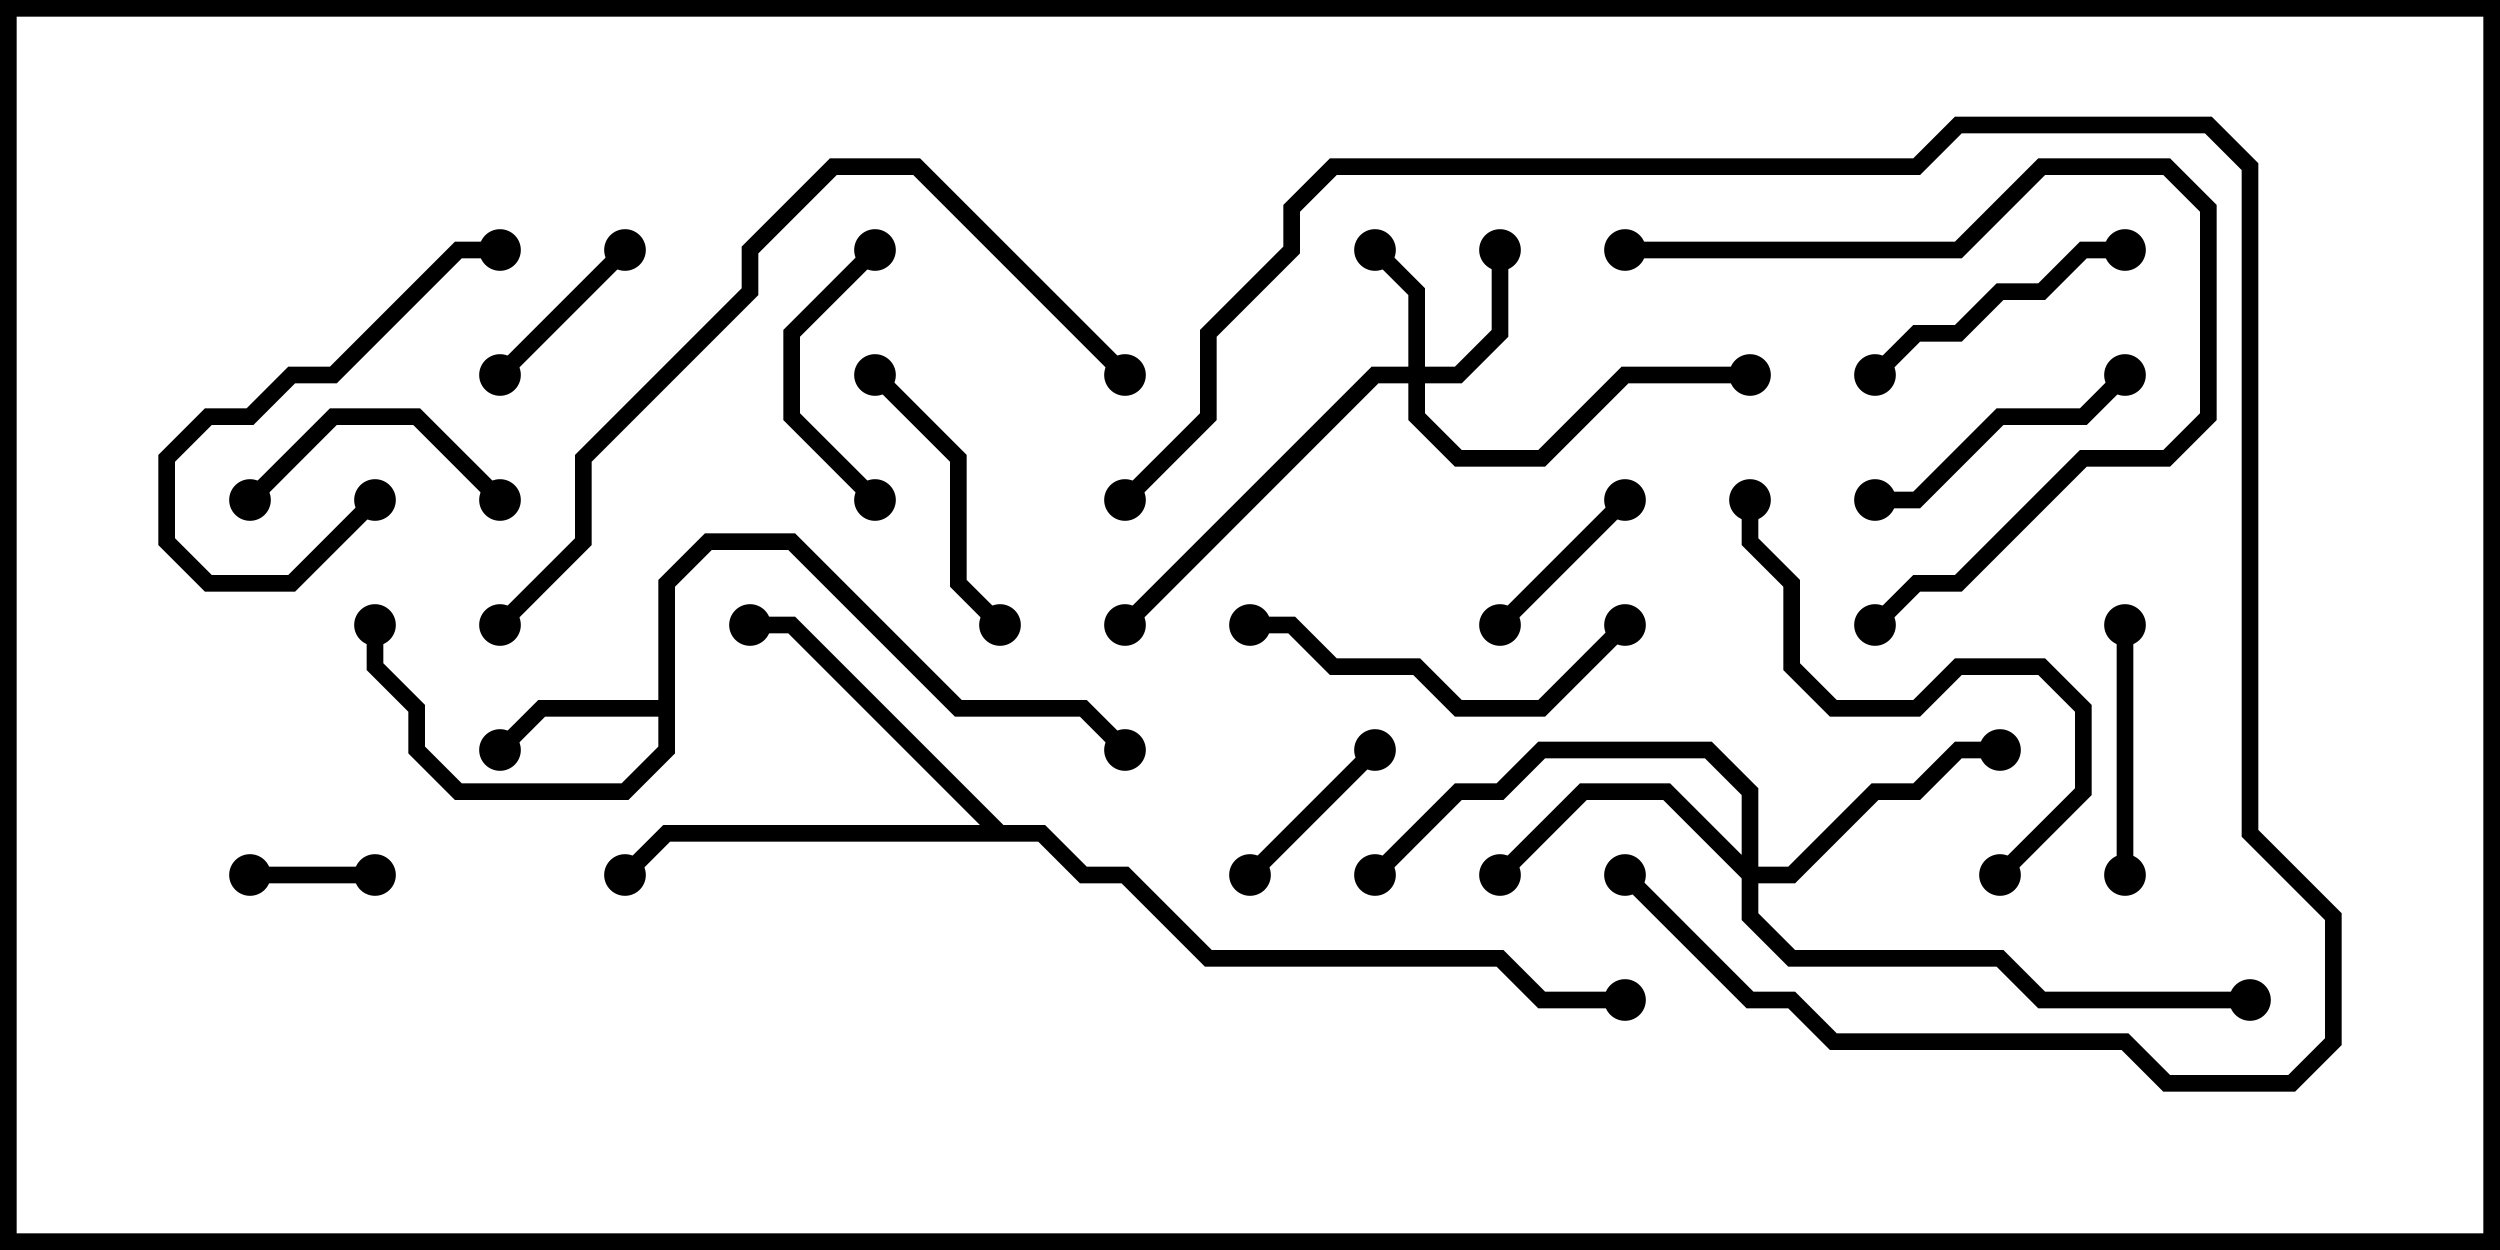 <svg version="1.1" width="30" height="15" xmlns="http://www.w3.org/2000/svg"><path d="M7.9,8.4L7.9,6.959L8.459,6.4L9.541,6.4L11.541,8.4L13.041,8.4L13.571,8.929L13.429,9.071L12.959,8.6L11.459,8.6L9.459,6.6L8.541,6.6L8.1,7.041L8.1,9.041L7.541,9.6L5.459,9.6L4.9,9.041L4.9,8.541L4.4,8.041L4.4,7.5L4.6,7.5L4.6,7.959L5.1,8.459L5.1,8.959L5.541,9.4L7.459,9.4L7.9,8.959L7.9,8.6L6.541,8.6L6.071,9.071L5.929,8.929L6.459,8.4z" stroke="none"/><path d="M12.041,9.9L12.541,9.9L13.041,10.4L13.541,10.4L14.541,11.4L18.041,11.4L18.541,11.9L19.5,11.9L19.5,12.1L18.459,12.1L17.959,11.6L14.459,11.6L13.459,10.6L12.959,10.6L12.459,10.1L8.041,10.1L7.571,10.571L7.429,10.429L7.959,9.9L11.759,9.9L9.459,7.6L9,7.6L9,7.4L9.541,7.4z" stroke="none"/><path d="M16.9,4.4L16.9,3.541L16.429,3.071L16.571,2.929L17.1,3.459L17.1,4.4L17.459,4.4L17.9,3.959L17.9,3L18.1,3L18.1,4.041L17.541,4.6L17.1,4.6L17.1,4.959L17.541,5.4L18.459,5.4L19.459,4.4L21,4.4L21,4.6L19.541,4.6L18.541,5.6L17.459,5.6L16.9,5.041L16.9,4.6L16.541,4.6L13.571,7.571L13.429,7.429L16.459,4.4z" stroke="none"/><path d="M20.9,10.259L20.9,9.541L20.459,9.1L18.541,9.1L18.041,9.6L17.541,9.6L16.571,10.571L16.429,10.429L17.459,9.4L17.959,9.4L18.459,8.9L20.541,8.9L21.1,9.459L21.1,10.4L21.459,10.4L22.459,9.4L22.959,9.4L23.459,8.9L24,8.9L24,9.1L23.541,9.1L23.041,9.6L22.541,9.6L21.541,10.6L21.1,10.6L21.1,10.959L21.541,11.4L24.041,11.4L24.541,11.9L27,11.9L27,12.1L24.459,12.1L23.959,11.6L21.459,11.6L20.9,11.041L20.9,10.541L19.959,9.6L19.041,9.6L18.071,10.571L17.929,10.429L18.959,9.4L20.041,9.4z" stroke="none"/><path d="M3,10.6L3,10.4L4.5,10.4L4.5,10.6z" stroke="none"/><path d="M7.429,2.929L7.571,3.071L6.071,4.571L5.929,4.429z" stroke="none"/><path d="M15.071,10.571L14.929,10.429L16.429,8.929L16.571,9.071z" stroke="none"/><path d="M19.429,5.929L19.571,6.071L18.071,7.571L17.929,7.429z" stroke="none"/><path d="M3.071,6.071L2.929,5.929L3.959,4.9L5.041,4.9L6.071,5.929L5.929,6.071L4.959,5.1L4.041,5.1z" stroke="none"/><path d="M25.6,10.5L25.4,10.5L25.4,7.5L25.6,7.5z" stroke="none"/><path d="M10.571,5.929L10.429,6.071L9.4,5.041L9.4,3.959L10.429,2.929L10.571,3.071L9.6,4.041L9.6,4.959z" stroke="none"/><path d="M6,2.9L6,3.1L5.541,3.1L4.041,4.6L3.541,4.6L3.041,5.1L2.541,5.1L2.1,5.541L2.1,6.459L2.541,6.9L3.459,6.9L4.429,5.929L4.571,6.071L3.541,7.1L2.459,7.1L1.9,6.541L1.9,5.459L2.459,4.9L2.959,4.9L3.459,4.4L3.959,4.4L5.459,2.9z" stroke="none"/><path d="M25.429,4.429L25.571,4.571L25.041,5.1L24.041,5.1L23.041,6.1L22.5,6.1L22.5,5.9L22.959,5.9L23.959,4.9L24.959,4.9z" stroke="none"/><path d="M22.571,4.571L22.429,4.429L22.959,3.9L23.459,3.9L23.959,3.4L24.459,3.4L24.959,2.9L25.5,2.9L25.5,3.1L25.041,3.1L24.541,3.6L24.041,3.6L23.541,4.1L23.041,4.1z" stroke="none"/><path d="M12.071,7.429L11.929,7.571L11.4,7.041L11.4,5.541L10.429,4.571L10.571,4.429L11.6,5.459L11.6,6.959z" stroke="none"/><path d="M15,7.6L15,7.4L15.541,7.4L16.041,7.9L17.041,7.9L17.541,8.4L18.459,8.4L19.429,7.429L19.571,7.571L18.541,8.6L17.459,8.6L16.959,8.1L15.959,8.1L15.459,7.6z" stroke="none"/><path d="M20.9,6L21.1,6L21.1,6.459L21.6,6.959L21.6,7.959L22.041,8.4L22.959,8.4L23.459,7.9L24.541,7.9L25.1,8.459L25.1,9.541L24.071,10.571L23.929,10.429L24.9,9.459L24.9,8.541L24.459,8.1L23.541,8.1L23.041,8.6L21.959,8.6L21.4,8.041L21.4,7.041L20.9,6.541z" stroke="none"/><path d="M19.5,3.1L19.5,2.9L23.459,2.9L24.459,1.9L26.041,1.9L26.6,2.459L26.6,5.041L26.041,5.6L25.041,5.6L23.541,7.1L23.041,7.1L22.571,7.571L22.429,7.429L22.959,6.9L23.459,6.9L24.959,5.4L25.959,5.4L26.4,4.959L26.4,2.541L25.959,2.1L24.541,2.1L23.541,3.1z" stroke="none"/><path d="M13.571,6.071L13.429,5.929L14.4,4.959L14.4,3.959L15.4,2.959L15.4,2.459L15.959,1.9L22.959,1.9L23.459,1.4L26.541,1.4L27.1,1.959L27.1,9.959L28.1,10.959L28.1,12.541L27.541,13.1L25.959,13.1L25.459,12.6L21.959,12.6L21.459,12.1L20.959,12.1L19.429,10.571L19.571,10.429L21.041,11.9L21.541,11.9L22.041,12.4L25.541,12.4L26.041,12.9L27.459,12.9L27.9,12.459L27.9,11.041L26.9,10.041L26.9,2.041L26.459,1.6L23.541,1.6L23.041,2.1L16.041,2.1L15.6,2.541L15.6,3.041L14.6,4.041L14.6,5.041z" stroke="none"/><path d="M6.071,7.571L5.929,7.429L6.9,6.459L6.9,5.459L8.9,3.459L8.9,2.959L9.959,1.9L11.041,1.9L13.571,4.429L13.429,4.571L10.959,2.1L10.041,2.1L9.1,3.041L9.1,3.541L7.1,5.541L7.1,6.541z" stroke="none"/><circle cx="6" cy="9" r="0.25" stroke-width="0" fill="#000" /><circle cx="4.5" cy="7.5" r="0.25" stroke-width="0" fill="#000" /><circle cx="13.5" cy="9" r="0.25" stroke-width="0" fill="#000" /><circle cx="9" cy="7.5" r="0.25" stroke-width="0" fill="#000" /><circle cx="7.5" cy="10.5" r="0.25" stroke-width="0" fill="#000" /><circle cx="19.5" cy="12" r="0.25" stroke-width="0" fill="#000" /><circle cx="16.5" cy="3" r="0.25" stroke-width="0" fill="#000" /><circle cx="18" cy="3" r="0.25" stroke-width="0" fill="#000" /><circle cx="21" cy="4.5" r="0.25" stroke-width="0" fill="#000" /><circle cx="13.5" cy="7.5" r="0.25" stroke-width="0" fill="#000" /><circle cx="18" cy="10.5" r="0.25" stroke-width="0" fill="#000" /><circle cx="24" cy="9" r="0.25" stroke-width="0" fill="#000" /><circle cx="16.5" cy="10.5" r="0.25" stroke-width="0" fill="#000" /><circle cx="27" cy="12" r="0.25" stroke-width="0" fill="#000" /><circle cx="3" cy="10.5" r="0.25" stroke-width="0" fill="#000" /><circle cx="4.5" cy="10.5" r="0.25" stroke-width="0" fill="#000" /><circle cx="7.5" cy="3" r="0.25" stroke-width="0" fill="#000" /><circle cx="6" cy="4.5" r="0.25" stroke-width="0" fill="#000" /><circle cx="15" cy="10.5" r="0.25" stroke-width="0" fill="#000" /><circle cx="16.5" cy="9" r="0.25" stroke-width="0" fill="#000" /><circle cx="19.5" cy="6" r="0.25" stroke-width="0" fill="#000" /><circle cx="18" cy="7.5" r="0.25" stroke-width="0" fill="#000" /><circle cx="3" cy="6" r="0.25" stroke-width="0" fill="#000" /><circle cx="6" cy="6" r="0.25" stroke-width="0" fill="#000" /><circle cx="25.5" cy="10.5" r="0.25" stroke-width="0" fill="#000" /><circle cx="25.5" cy="7.5" r="0.25" stroke-width="0" fill="#000" /><circle cx="10.5" cy="6" r="0.25" stroke-width="0" fill="#000" /><circle cx="10.5" cy="3" r="0.25" stroke-width="0" fill="#000" /><circle cx="6" cy="3" r="0.25" stroke-width="0" fill="#000" /><circle cx="4.5" cy="6" r="0.25" stroke-width="0" fill="#000" /><circle cx="25.5" cy="4.5" r="0.25" stroke-width="0" fill="#000" /><circle cx="22.5" cy="6" r="0.25" stroke-width="0" fill="#000" /><circle cx="22.5" cy="4.5" r="0.25" stroke-width="0" fill="#000" /><circle cx="25.5" cy="3" r="0.25" stroke-width="0" fill="#000" /><circle cx="12" cy="7.5" r="0.25" stroke-width="0" fill="#000" /><circle cx="10.5" cy="4.5" r="0.25" stroke-width="0" fill="#000" /><circle cx="15" cy="7.5" r="0.25" stroke-width="0" fill="#000" /><circle cx="19.5" cy="7.5" r="0.25" stroke-width="0" fill="#000" /><circle cx="21" cy="6" r="0.25" stroke-width="0" fill="#000" /><circle cx="24" cy="10.5" r="0.25" stroke-width="0" fill="#000" /><circle cx="19.5" cy="3" r="0.25" stroke-width="0" fill="#000" /><circle cx="22.5" cy="7.5" r="0.25" stroke-width="0" fill="#000" /><circle cx="13.5" cy="6" r="0.25" stroke-width="0" fill="#000" /><circle cx="19.5" cy="10.5" r="0.25" stroke-width="0" fill="#000" /><circle cx="6" cy="7.5" r="0.25" stroke-width="0" fill="#000" /><circle cx="13.5" cy="4.5" r="0.25" stroke-width="0" fill="#000" /><rect x="0" y="0" width="30" height="15" stroke-width="0.4" stroke="#000" fill="none" /></svg>